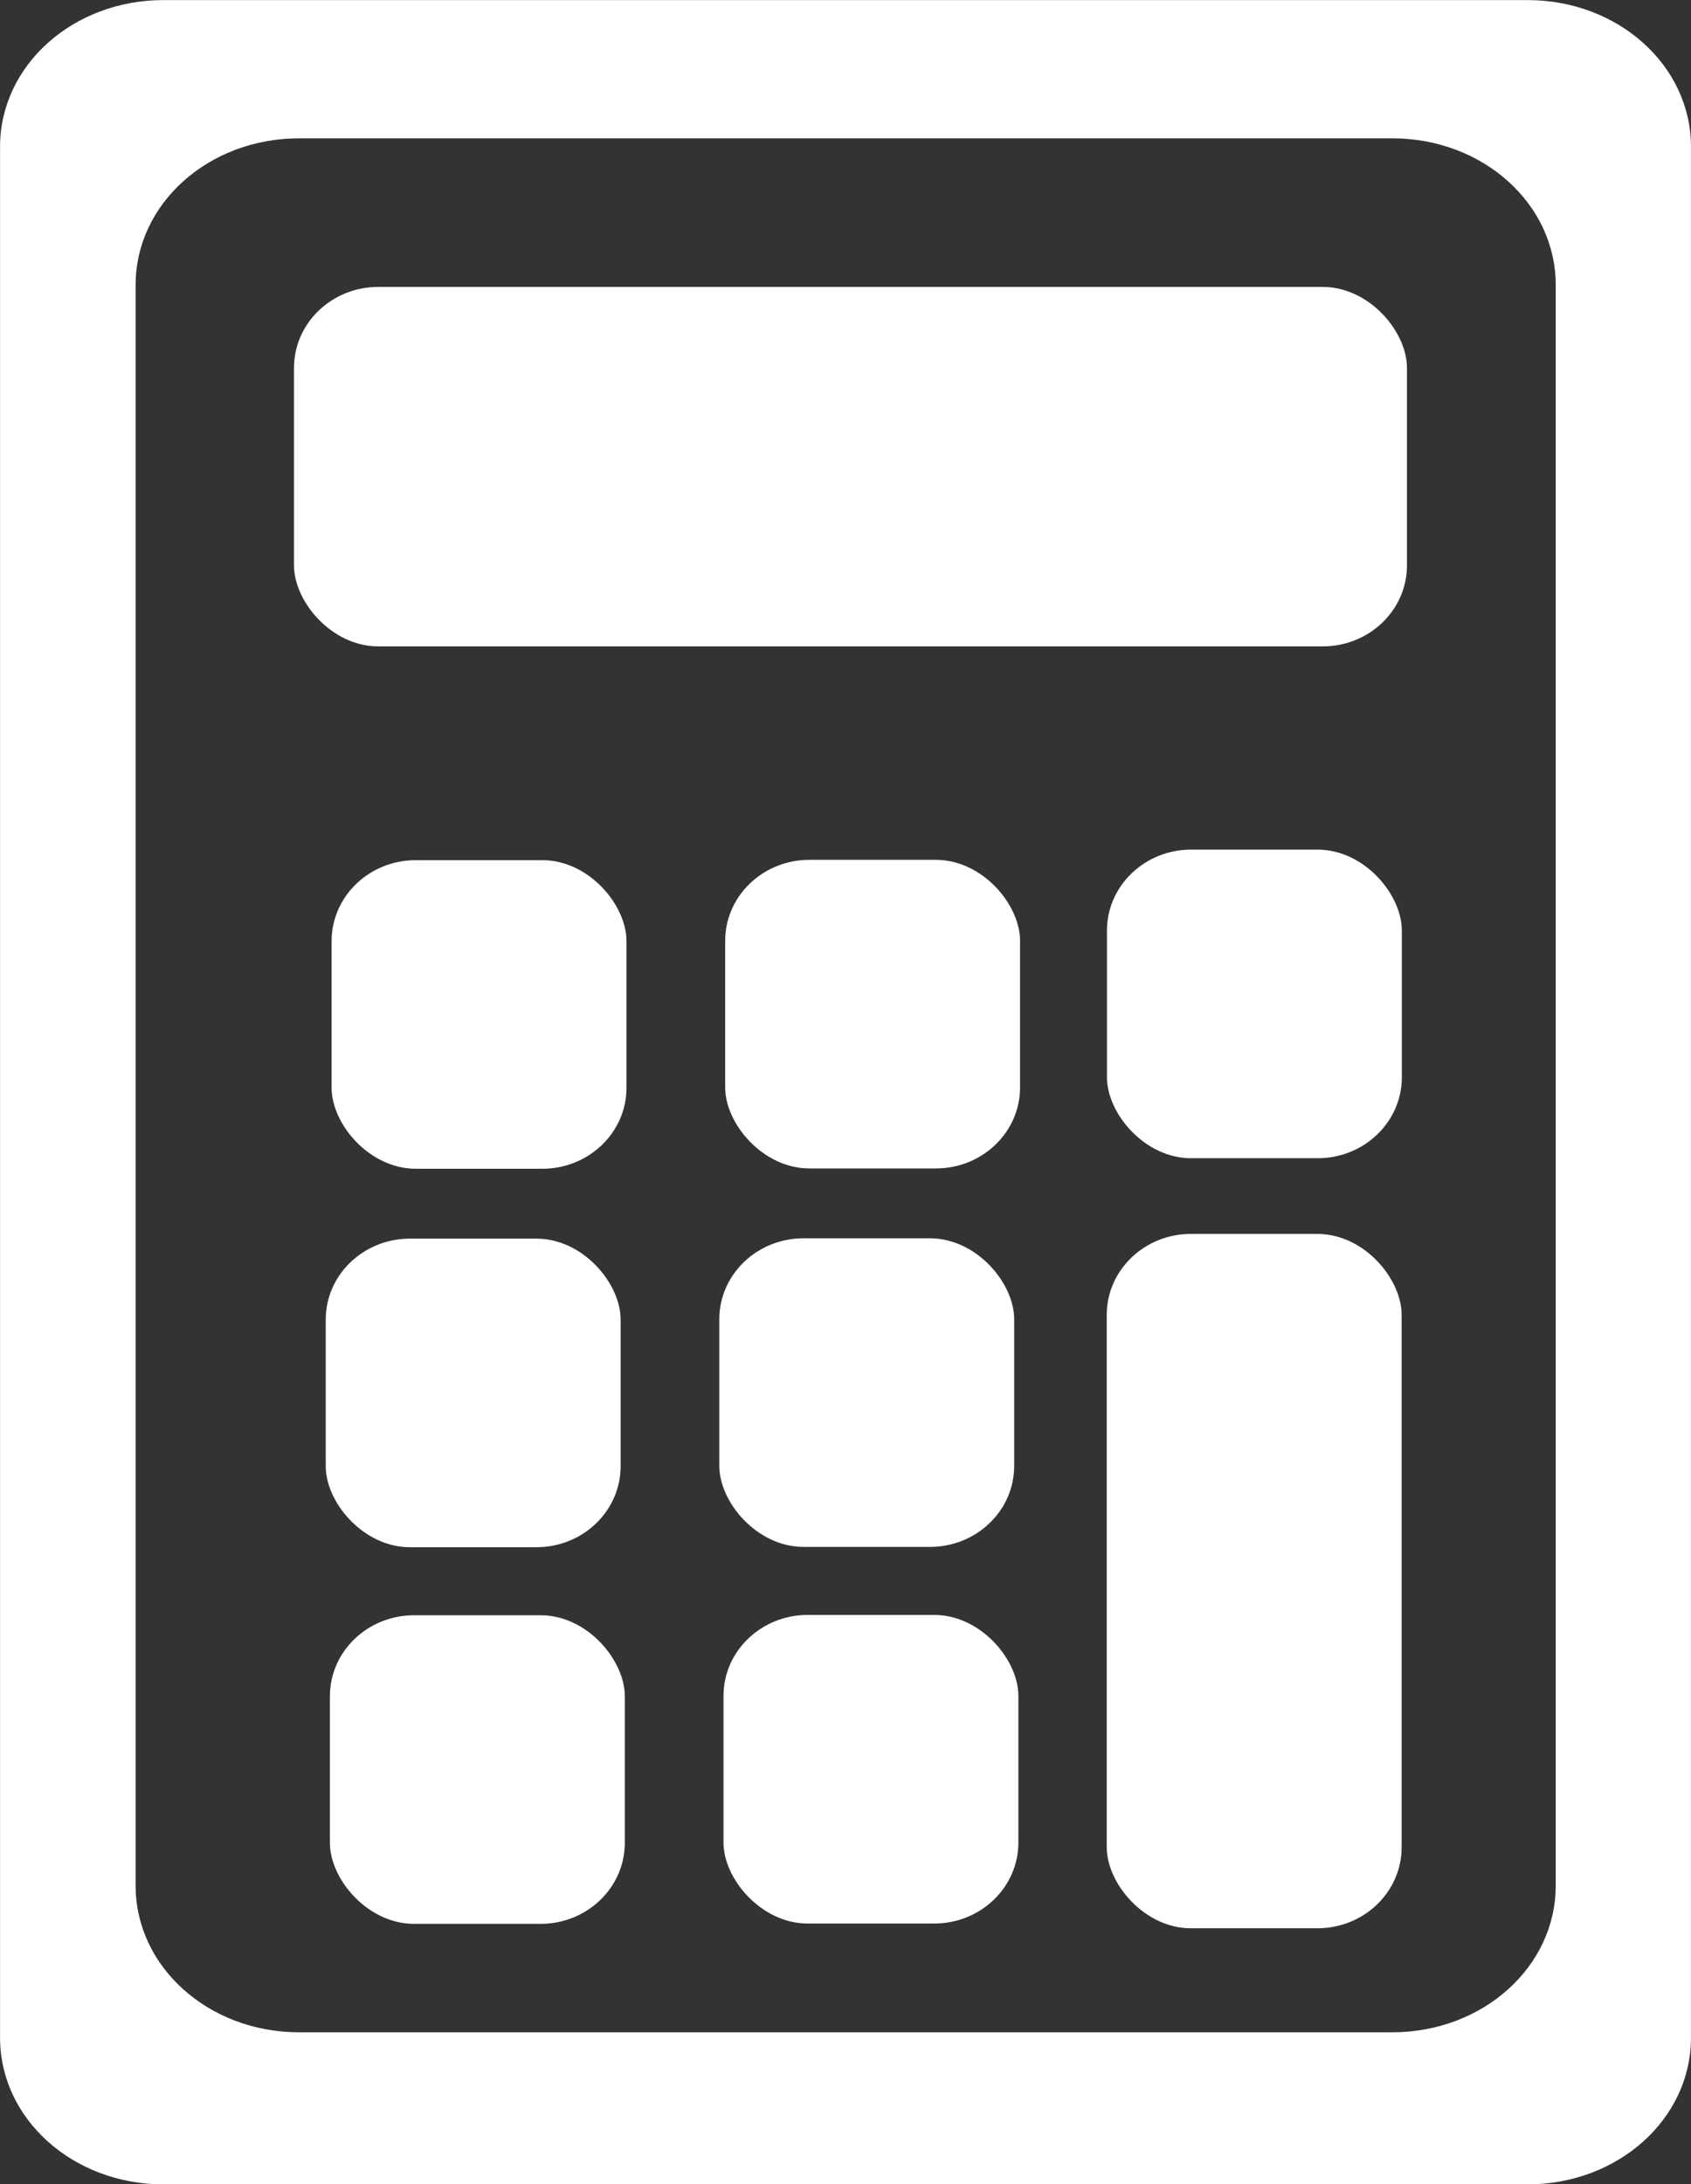 <svg xmlns:inkscape="http://www.inkscape.org/namespaces/inkscape" xmlns:sodipodi="http://sodipodi.sourceforge.net/DTD/sodipodi-0.dtd" xmlns="http://www.w3.org/2000/svg" xmlns:svg="http://www.w3.org/2000/svg" version="1.1" id="svg1" inkscape:version="1.4 (86a8ad7, 2024-10-11)" sodipodi:docname="Calculator.svg" viewBox="53.58 84.41 94.79 122.37">
  <rect x="53.58" y="84.41" width="94.79" height="122.37" fill="#333333" stroke="none"/>
  <sodipodi:namedview id="namedview1" pagecolor="#505050" bordercolor="#ffffff" borderopacity="1" inkscape:showpageshadow="0" inkscape:pageopacity="0" inkscape:pagecheckerboard="1" inkscape:deskcolor="#505050" inkscape:document-units="mm" inkscape:zoom="0.73827583" inkscape:cx="266.83794" inkscape:cy="539.09391" inkscape:window-width="1440" inkscape:window-height="830" inkscape:window-x="-6" inkscape:window-y="-6" inkscape:window-maximized="1" inkscape:current-layer="layer1"/>
  <defs id="defs1"/>
  <g inkscape:label="Ebene 1" inkscape:groupmode="layer" id="layer1">
    <path d="m 62.746,84.414 c -5.077,0 -9.163,3.664 -9.163,8.215 V 198.571 c 0,4.551 4.087,8.215 9.163,8.215 h 76.46 c 5.077,0 9.163,-3.664 9.163,-8.215 V 92.629 c 0,-4.551 -4.087,-8.215 -9.163,-8.215 z m 7.599,7.745 h 61.279 c 5.077,0 9.163,3.664 9.163,8.215 v 89.677 c 0,4.551 -4.087,8.215 -9.163,8.215 H 70.346 c -5.077,0 -9.164,-3.664 -9.164,-8.215 v -89.677 c 0,-4.551 4.087,-8.215 9.164,-8.215 z" style="fill:#ffffff;stroke-width:0.28" id="path2"/>
    <rect style="fill:#ffffff;fill-opacity:1;stroke-width:0.28" id="rect2" width="62.389" height="20.137" x="70.06" y="100.485" rx="4.72" ry="4.536"/>
    <rect style="fill:#ffffff;fill-opacity:1;stroke-width:0.28" id="rect3" width="16.53" height="38.9" x="115.619" y="153.538" rx="4.72" ry="4.536"/>
    <rect style="fill:#ffffff;fill-opacity:1;stroke-width:0.28" id="rect4" width="16.53" height="17.289" x="94.136" y="174.884" rx="4.72" ry="4.536"/>
    <rect style="fill:#ffffff;fill-opacity:1;stroke-width:0.28" id="rect4-8" width="16.53" height="17.289" x="93.901" y="153.784" rx="4.72" ry="4.536"/>
    <rect style="fill:#ffffff;fill-opacity:1;stroke-width:0.28" id="rect4-5" width="16.53" height="17.289" x="72.073" y="174.902" rx="4.72" ry="4.536"/>
    <rect style="fill:#ffffff;fill-opacity:1;stroke-width:0.28" id="rect4-8-5" width="16.53" height="17.289" x="71.839" y="153.802" rx="4.72" ry="4.536"/>
    <rect style="fill:#ffffff;fill-opacity:1;stroke-width:0.28" id="rect4-8-52" width="16.53" height="17.289" x="94.23" y="132.581" rx="4.72" ry="4.536"/>
    <rect style="fill:#ffffff;fill-opacity:1;stroke-width:0.28" id="rect4-8-52-3" width="16.53" height="17.289" x="115.631" y="132.009" rx="4.72" ry="4.536"/>
    <rect style="fill:#ffffff;fill-opacity:1;stroke-width:0.28" id="rect4-8-5-6" width="16.53" height="17.289" x="72.168" y="132.599" rx="4.72" ry="4.536"/>
  </g>
</svg>